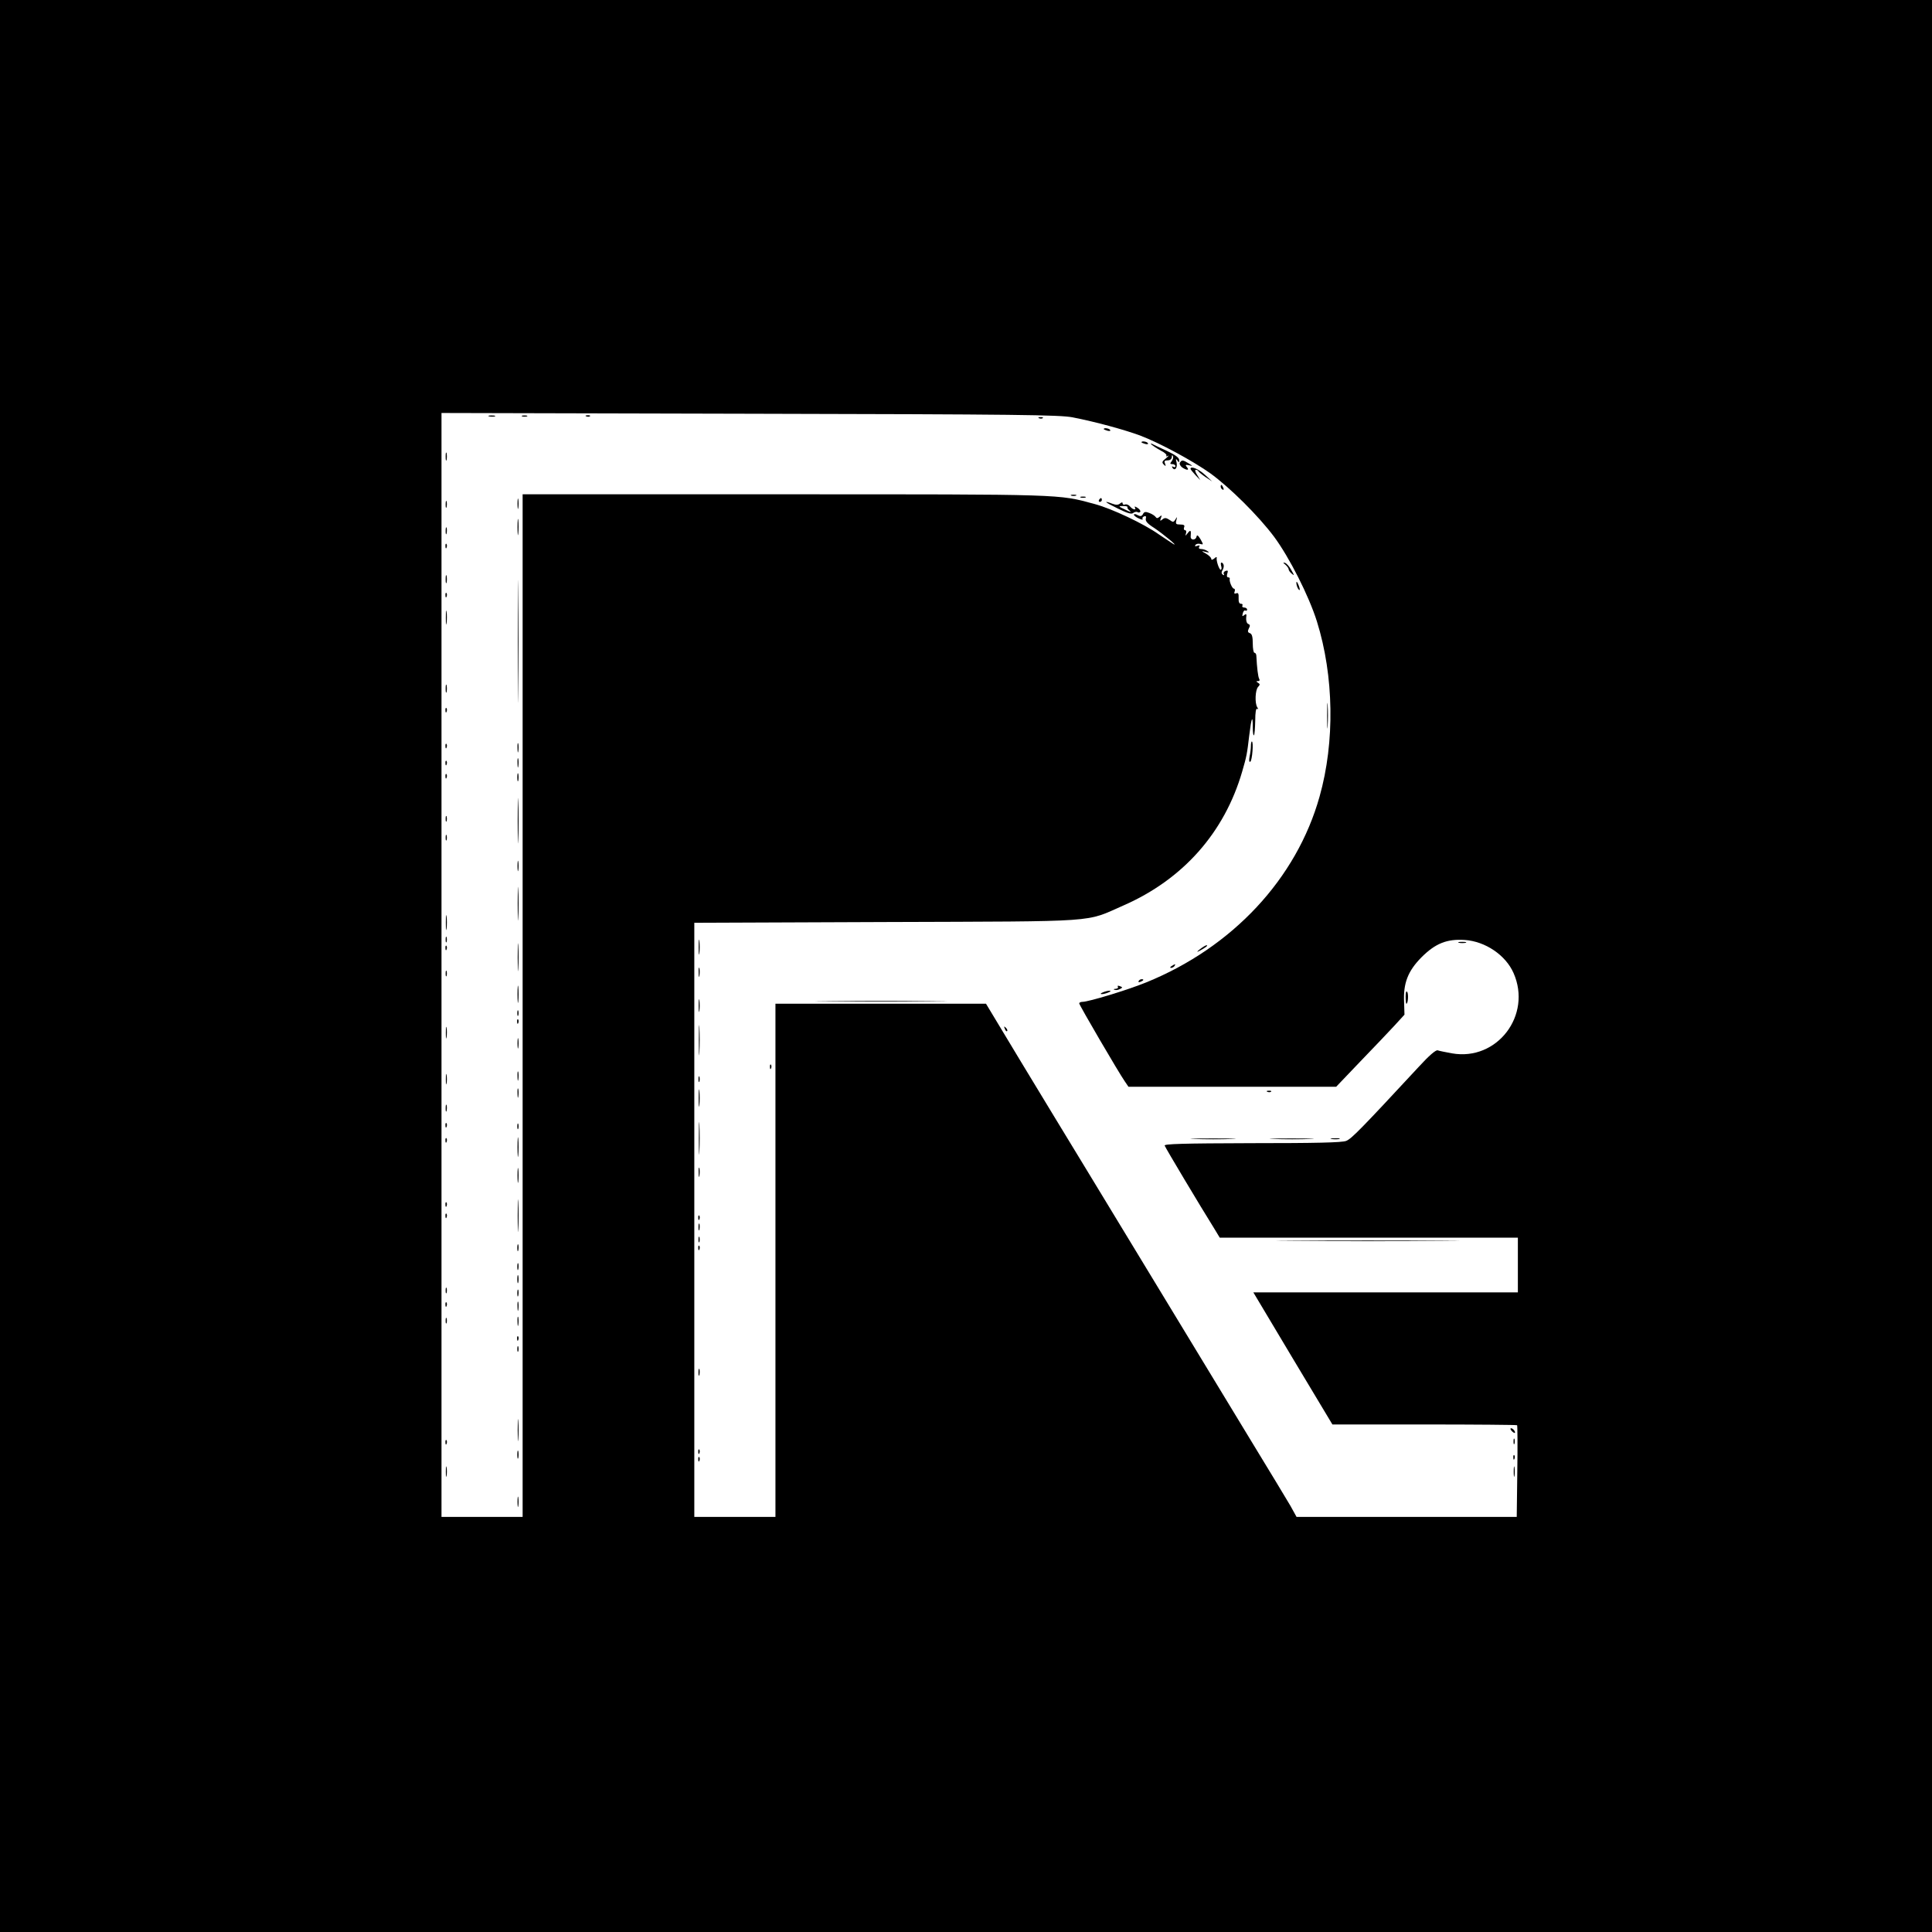 <?xml version="1.0" standalone="no"?>
<!DOCTYPE svg PUBLIC "-//W3C//DTD SVG 20010904//EN"
 "http://www.w3.org/TR/2001/REC-SVG-20010904/DTD/svg10.dtd">
<svg version="1.0" xmlns="http://www.w3.org/2000/svg"
 width="1024pt" height="1024pt" viewBox="0 0 1024 1024"
 preserveAspectRatio="xMidYMid meet">

<g transform="translate(0,1024) scale(0.1,-0.1)"
fill="#000000" stroke="none">
<path d="M0 5120 l0 -5120 5120 0 5120 0 0 5120 0 5120 -5120 0 -5120 0 0
-5120z m5685 2908 c123 -24 272 -65 357 -96 105 -40 277 -133 372 -200 105
-76 256 -226 339 -337 80 -108 184 -312 227 -449 90 -288 96 -638 14 -928
-122 -435 -461 -799 -919 -985 -98 -40 -305 -103 -338 -103 -9 0 -17 -4 -17
-8 0 -9 211 -370 242 -414 l19 -28 551 0 550 0 127 133 c70 72 151 158 181
190 l54 59 -2 65 c-5 102 20 166 92 239 74 74 135 98 229 92 109 -7 217 -80
259 -175 99 -224 -87 -468 -326 -426 -33 6 -68 13 -76 16 -10 3 -46 -28 -100
-87 -307 -331 -357 -382 -385 -393 -22 -9 -160 -12 -499 -12 -370 -1 -467 -4
-463 -13 4 -12 188 -320 263 -440 l29 -48 790 0 790 0 0 -145 0 -145 -701 0
-701 0 209 -350 210 -350 487 0 c268 0 490 -2 492 -4 2 -2 3 -113 1 -245 l-3
-241 -583 0 -584 0 -32 58 c-18 31 -113 188 -210 347 -97 160 -295 486 -440
725 -145 239 -338 557 -428 705 -91 149 -248 408 -351 578 l-185 307 -558 0
-558 0 0 -1360 0 -1360 -215 0 -215 0 0 1575 0 1574 1018 4 c1151 4 1049 -3
1257 88 315 138 535 386 629 710 23 79 26 94 37 189 12 98 19 115 19 45 0 -27
3 -46 6 -42 4 3 6 38 7 76 0 45 4 68 10 64 6 -4 7 -1 1 8 -14 21 -11 92 4 108
11 12 11 15 0 22 -11 7 -11 9 0 9 8 0 10 5 6 12 -6 10 -12 60 -15 121 0 9 -4
17 -10 17 -5 0 -9 22 -9 49 0 35 -4 51 -15 55 -12 4 -13 10 -6 25 8 14 7 20
-3 24 -8 3 -12 17 -11 32 3 21 1 24 -10 15 -11 -9 -12 -7 -8 9 3 12 9 18 14
15 5 -3 9 0 9 5 0 6 -7 11 -16 11 -8 0 -12 5 -9 10 3 6 0 10 -8 10 -9 0 -13
10 -12 30 1 23 -2 30 -13 25 -10 -3 -12 0 -8 10 3 8 1 15 -4 15 -9 0 -26 39
-22 53 1 4 -3 7 -9 7 -6 0 -8 9 -4 20 5 15 3 18 -9 14 -9 -3 -13 -11 -9 -17 3
-6 1 -7 -6 -3 -6 4 -8 13 -4 19 12 19 12 36 1 44 -7 4 -9 -2 -6 -15 4 -12 3
-22 -2 -22 -8 0 -25 49 -21 64 1 5 -5 4 -13 -4 -10 -8 -16 -9 -16 -2 0 6 -12
18 -27 27 -27 15 -27 16 -3 10 19 -5 22 -4 10 4 -8 6 -23 11 -33 11 -11 0 -15
4 -11 12 5 8 2 9 -10 5 -11 -4 -15 -3 -10 4 3 6 15 9 25 6 18 -5 18 -4 2 25
-13 21 -19 25 -21 14 -5 -22 -34 -20 -31 2 3 32 -1 36 -16 16 -13 -16 -14 -16
-9 -1 3 9 1 17 -5 17 -6 0 -8 7 -5 15 5 11 -1 15 -21 15 -22 0 -25 3 -20 23 5
19 5 20 -5 4 -10 -16 -13 -16 -32 -2 -17 11 -25 12 -37 2 -12 -10 -14 -9 -8 7
6 16 5 17 -7 7 -10 -9 -16 -9 -21 -1 -4 6 -19 16 -33 21 -20 8 -28 7 -34 -6
-7 -12 -14 -13 -29 -5 -10 6 -19 7 -19 2 0 -5 12 -14 26 -20 14 -7 23 -8 20
-3 -3 5 0 11 8 14 9 4 12 0 9 -12 -3 -13 9 -27 44 -49 48 -32 131 -101 103
-86 -8 5 -43 28 -77 51 -82 58 -250 137 -343 162 -193 52 -149 51 -1641 51
l-1389 0 0 -2710 0 -2710 -215 0 -215 0 0 2925 0 2926 1633 -4 c1431 -3 1642
-6 1712 -19z"/>
<path d="M2593 8033 c9 -2 23 -2 30 0 6 3 -1 5 -18 5 -16 0 -22 -2 -12 -5z"/>
<path d="M2768 8033 c6 -2 18 -2 25 0 6 3 1 5 -13 5 -14 0 -19 -2 -12 -5z"/>
<path d="M3108 8033 c7 -3 16 -2 19 1 4 3 -2 6 -13 5 -11 0 -14 -3 -6 -6z"/>
<path d="M5508 8023 c7 -3 16 -2 19 1 4 3 -2 6 -13 5 -11 0 -14 -3 -6 -6z"/>
<path d="M5850 7966 c0 -2 9 -6 20 -9 11 -3 18 -1 14 4 -5 9 -34 13 -34 5z"/>
<path d="M6050 7896 c0 -2 9 -6 20 -9 11 -3 18 -1 14 4 -5 9 -34 13 -34 5z"/>
<path d="M6105 7882 c6 -5 27 -19 47 -30 21 -10 34 -23 30 -27 -4 -5 0 -5 8
-1 8 4 4 -1 -10 -13 -21 -16 -23 -22 -12 -33 11 -11 12 -10 7 5 -6 13 -2 17
14 17 13 0 21 7 22 18 0 11 2 12 6 4 3 -7 -1 -19 -7 -27 -10 -12 -9 -15 4 -15
9 0 16 -5 16 -11 0 -5 -5 -7 -12 -3 -7 4 -8 3 -4 -5 13 -20 28 0 22 28 -5 19
-4 22 4 11 8 -13 10 -13 10 2 0 12 -22 28 -67 49 -38 17 -72 34 -78 37 -7 3
-7 1 0 -6z"/>
<path d="M2362 7820 c0 -19 2 -27 5 -17 2 9 2 25 0 35 -3 9 -5 1 -5 -18z"/>
<path d="M6254 7788 c-4 -6 1 -17 11 -25 25 -17 41 -17 26 1 -10 12 -8 14 11
10 22 -5 22 -5 -2 10 -30 19 -37 19 -46 4z"/>
<path d="M6310 7755 c0 -3 12 -18 26 -33 l26 -27 -17 28 c-10 15 -13 27 -7 27
6 0 12 -4 14 -8 2 -4 19 -18 38 -31 l35 -23 -39 36 c-34 31 -76 48 -76 31z"/>
<path d="M6470 7661 c0 -6 4 -13 10 -16 6 -3 7 1 4 9 -7 18 -14 21 -14 7z"/>
<path d="M5678 7613 c6 -2 18 -2 25 0 6 3 1 5 -13 5 -14 0 -19 -2 -12 -5z"/>
<path d="M2743 7570 c0 -25 2 -35 4 -22 2 12 2 32 0 45 -2 12 -4 2 -4 -23z"/>
<path d="M5728 7603 c6 -2 18 -2 25 0 6 3 1 5 -13 5 -14 0 -19 -2 -12 -5z"/>
<path d="M5825 7590 c-3 -5 -1 -10 4 -10 6 0 11 5 11 10 0 6 -2 10 -4 10 -3 0
-8 -4 -11 -10z"/>
<path d="M2362 7565 c0 -16 2 -22 5 -12 2 9 2 23 0 30 -3 6 -5 -1 -5 -18z"/>
<path d="M5924 7545 c51 -25 73 -32 82 -24 7 6 18 8 23 5 5 -4 12 -3 15 2 2 4
-4 14 -16 21 -11 7 -17 8 -13 2 10 -17 -11 -13 -25 4 -7 9 -19 14 -27 11 -7
-3 -13 0 -13 6 0 7 -4 7 -14 -1 -10 -8 -21 -8 -40 -1 -53 20 -40 8 28 -25z
m52 7 c-3 -3 2 -11 12 -19 11 -9 5 -8 -18 3 -45 21 -45 22 -15 22 14 0 23 -3
21 -6z"/>
<path d="M2743 7445 c0 -38 2 -53 4 -32 2 20 2 52 0 70 -2 17 -4 1 -4 -38z"/>
<path d="M2362 7425 c0 -16 2 -22 5 -12 2 9 2 23 0 30 -3 6 -5 -1 -5 -18z"/>
<path d="M2361 7344 c0 -11 3 -14 6 -6 3 7 2 16 -1 19 -3 4 -6 -2 -5 -13z"/>
<path d="M2745 6840 c0 -289 1 -407 2 -262 2 144 2 380 0 525 -1 144 -2 26 -2
-263z"/>
<path d="M6813 7247 c9 -8 17 -19 17 -24 0 -6 8 -17 17 -24 14 -12 14 -9 -3
20 -10 19 -26 36 -34 38 -11 3 -10 0 3 -10z"/>
<path d="M2362 7170 c0 -19 2 -27 5 -17 2 9 2 25 0 35 -3 9 -5 1 -5 -18z"/>
<path d="M6871 7150 c0 -8 4 -22 9 -30 12 -18 12 -2 0 25 -6 13 -9 15 -9 5z"/>
<path d="M2361 7084 c0 -11 3 -14 6 -6 3 7 2 16 -1 19 -3 4 -6 -2 -5 -13z"/>
<path d="M2363 6965 c0 -33 2 -45 4 -27 2 18 2 45 0 60 -2 15 -4 0 -4 -33z"/>
<path d="M2362 6590 c0 -19 2 -27 5 -17 2 9 2 25 0 35 -3 9 -5 1 -5 -18z"/>
<path d="M7034 6445 c0 -60 1 -84 3 -52 2 32 2 81 0 110 -2 29 -3 3 -3 -58z"/>
<path d="M2361 6474 c0 -11 3 -14 6 -6 3 7 2 16 -1 19 -3 4 -6 -2 -5 -13z"/>
<path d="M2743 6275 c0 -22 2 -30 4 -17 2 12 2 30 0 40 -3 9 -5 -1 -4 -23z"/>
<path d="M6630 6286 c0 -13 -3 -38 -7 -56 -4 -21 -2 -31 4 -27 10 6 18 107 8
107 -3 0 -5 -11 -5 -24z"/>
<path d="M2361 6284 c0 -11 3 -14 6 -6 3 7 2 16 -1 19 -3 4 -6 -2 -5 -13z"/>
<path d="M2743 6195 c0 -22 2 -30 4 -17 2 12 2 30 0 40 -3 9 -5 -1 -4 -23z"/>
<path d="M2361 6194 c0 -11 3 -14 6 -6 3 7 2 16 -1 19 -3 4 -6 -2 -5 -13z"/>
<path d="M2742 6120 c0 -19 2 -27 5 -17 2 9 2 25 0 35 -3 9 -5 1 -5 -18z"/>
<path d="M2361 6124 c0 -11 3 -14 6 -6 3 7 2 16 -1 19 -3 4 -6 -2 -5 -13z"/>
<path d="M2744 5890 c0 -107 2 -151 3 -97 2 53 2 141 0 195 -1 53 -3 9 -3 -98z"/>
<path d="M2362 5900 c0 -14 2 -19 5 -12 2 6 2 18 0 25 -3 6 -5 1 -5 -13z"/>
<path d="M2362 5800 c0 -14 2 -19 5 -12 2 6 2 18 0 25 -3 6 -5 1 -5 -13z"/>
<path d="M2743 5650 c0 -25 2 -35 4 -22 2 12 2 32 0 45 -2 12 -4 2 -4 -23z"/>
<path d="M2744 5450 c0 -80 2 -112 3 -72 2 39 2 105 0 145 -1 39 -3 7 -3 -73z"/>
<path d="M2363 5350 c0 -36 2 -50 4 -32 2 17 2 47 0 65 -2 17 -4 3 -4 -33z"/>
<path d="M2362 5260 c0 -14 2 -19 5 -12 2 6 2 18 0 25 -3 6 -5 1 -5 -13z"/>
<path d="M2744 5165 c0 -66 1 -92 3 -57 2 34 2 88 0 120 -2 31 -3 3 -3 -63z"/>
<path d="M3703 5220 c0 -36 2 -50 4 -32 2 17 2 47 0 65 -2 17 -4 3 -4 -33z"/>
<path d="M7733 5243 c9 -2 25 -2 35 0 9 3 1 5 -18 5 -19 0 -27 -2 -17 -5z"/>
<path d="M2361 5214 c0 -11 3 -14 6 -6 3 7 2 16 -1 19 -3 4 -6 -2 -5 -13z"/>
<path d="M6360 5209 c-17 -13 -18 -17 -5 -10 33 17 51 31 40 31 -5 0 -21 -10
-35 -21z"/>
<path d="M6210 5120 c-9 -6 -10 -10 -3 -10 6 0 15 5 18 10 8 12 4 12 -15 0z"/>
<path d="M3703 5085 c0 -22 2 -30 4 -17 2 12 2 30 0 40 -3 9 -5 -1 -4 -23z"/>
<path d="M2362 5080 c0 -14 2 -19 5 -12 2 6 2 18 0 25 -3 6 -5 1 -5 -13z"/>
<path d="M6035 5040 c-3 -6 1 -7 9 -4 18 7 21 14 7 14 -6 0 -13 -4 -16 -10z"/>
<path d="M2743 4970 c0 -41 2 -58 4 -37 2 20 2 54 0 75 -2 20 -4 3 -4 -38z"/>
<path d="M5925 5010 c3 -6 -2 -10 -12 -11 -10 0 -13 -3 -6 -5 7 -3 20 -1 29 4
15 8 15 9 0 15 -10 4 -15 3 -11 -3z"/>
<path d="M5845 4980 c-13 -5 -14 -9 -5 -9 8 0 24 4 35 9 13 5 14 9 5 9 -8 0
-24 -4 -35 -9z"/>
<path d="M7450 4958 c0 -21 2 -38 4 -38 9 0 12 50 5 62 -6 8 -9 -1 -9 -24z"/>
<path d="M3703 4910 c0 -30 2 -43 4 -27 2 15 2 39 0 55 -2 15 -4 2 -4 -28z"/>
<path d="M4388 4933 c155 -2 409 -2 565 0 155 1 28 2 -283 2 -311 0 -438 -1
-282 -2z"/>
<path d="M2742 4870 c0 -14 2 -19 5 -12 2 6 2 18 0 25 -3 6 -5 1 -5 -13z"/>
<path d="M3704 4725 c0 -71 1 -99 3 -62 2 37 2 96 0 130 -2 34 -3 4 -3 -68z"/>
<path d="M2741 4824 c0 -11 3 -14 6 -6 3 7 2 16 -1 19 -3 4 -6 -2 -5 -13z"/>
<path d="M2363 4765 c0 -27 2 -38 4 -22 2 15 2 37 0 50 -2 12 -4 0 -4 -28z"/>
<path d="M5326 4787 c3 -10 9 -15 12 -12 3 3 0 11 -7 18 -10 9 -11 8 -5 -6z"/>
<path d="M2743 4710 c0 -25 2 -35 4 -22 2 12 2 32 0 45 -2 12 -4 2 -4 -23z"/>
<path d="M4081 4584 c0 -11 3 -14 6 -6 3 7 2 16 -1 19 -3 4 -6 -2 -5 -13z"/>
<path d="M2743 4535 c0 -22 2 -30 4 -17 2 12 2 30 0 40 -3 9 -5 -1 -4 -23z"/>
<path d="M2363 4520 c0 -25 2 -35 4 -22 2 12 2 32 0 45 -2 12 -4 2 -4 -23z"/>
<path d="M3702 4520 c0 -14 2 -19 5 -12 2 6 2 18 0 25 -3 6 -5 1 -5 -13z"/>
<path d="M3703 4420 c0 -41 2 -58 4 -37 2 20 2 54 0 75 -2 20 -4 3 -4 -38z"/>
<path d="M2743 4445 c0 -22 2 -30 4 -17 2 12 2 30 0 40 -3 9 -5 -1 -4 -23z"/>
<path d="M6718 4453 c7 -3 16 -2 19 1 4 3 -2 6 -13 5 -11 0 -14 -3 -6 -6z"/>
<path d="M2362 4365 c0 -16 2 -22 5 -12 2 9 2 23 0 30 -3 6 -5 -1 -5 -18z"/>
<path d="M3704 4205 c0 -77 2 -107 3 -67 2 40 2 103 0 140 -2 37 -3 4 -3 -73z"/>
<path d="M2361 4274 c0 -11 3 -14 6 -6 3 7 2 16 -1 19 -3 4 -6 -2 -5 -13z"/>
<path d="M2742 4270 c0 -14 2 -19 5 -12 2 6 2 18 0 25 -3 6 -5 1 -5 -13z"/>
<path d="M2743 4160 c0 -47 2 -66 4 -42 2 23 2 61 0 85 -2 23 -4 4 -4 -43z"/>
<path d="M2361 4194 c0 -11 3 -14 6 -6 3 7 2 16 -1 19 -3 4 -6 -2 -5 -13z"/>
<path d="M6333 4203 c53 -2 141 -2 195 0 53 1 9 3 -98 3 -107 0 -151 -2 -97
-3z"/>
<path d="M6753 4203 c54 -2 139 -2 190 0 51 1 7 3 -98 3 -104 0 -146 -2 -92
-3z"/>
<path d="M7058 4203 c12 -2 30 -2 40 0 9 3 -1 5 -23 4 -22 0 -30 -2 -17 -4z"/>
<path d="M2743 4010 c0 -36 2 -50 4 -32 2 17 2 47 0 65 -2 17 -4 3 -4 -33z"/>
<path d="M3703 4025 c0 -22 2 -30 4 -17 2 12 2 30 0 40 -3 9 -5 -1 -4 -23z"/>
<path d="M2744 3795 c0 -77 2 -107 3 -67 2 40 2 103 0 140 -2 37 -3 4 -3 -73z"/>
<path d="M2361 3854 c0 -11 3 -14 6 -6 3 7 2 16 -1 19 -3 4 -6 -2 -5 -13z"/>
<path d="M2361 3794 c0 -11 3 -14 6 -6 3 7 2 16 -1 19 -3 4 -6 -2 -5 -13z"/>
<path d="M3701 3784 c0 -11 3 -14 6 -6 3 7 2 16 -1 19 -3 4 -6 -2 -5 -13z"/>
<path d="M3702 3735 c0 -16 2 -22 5 -12 2 9 2 23 0 30 -3 6 -5 -1 -5 -18z"/>
<path d="M3702 3670 c0 -14 2 -19 5 -12 2 6 2 18 0 25 -3 6 -5 1 -5 -13z"/>
<path d="M6858 3663 c215 -2 569 -2 785 0 215 1 39 2 -393 2 -432 0 -608 -1
-392 -2z"/>
<path d="M2742 3625 c0 -16 2 -22 5 -12 2 9 2 23 0 30 -3 6 -5 -1 -5 -18z"/>
<path d="M3701 3624 c0 -11 3 -14 6 -6 3 7 2 16 -1 19 -3 4 -6 -2 -5 -13z"/>
<path d="M2742 3525 c0 -16 2 -22 5 -12 2 9 2 23 0 30 -3 6 -5 -1 -5 -18z"/>
<path d="M2742 3460 c0 -19 2 -27 5 -17 2 9 2 25 0 35 -3 9 -5 1 -5 -18z"/>
<path d="M2362 3400 c0 -14 2 -19 5 -12 2 6 2 18 0 25 -3 6 -5 1 -5 -13z"/>
<path d="M2742 3385 c0 -16 2 -22 5 -12 2 9 2 23 0 30 -3 6 -5 -1 -5 -18z"/>
<path d="M2743 3315 c0 -22 2 -30 4 -17 2 12 2 30 0 40 -3 9 -5 -1 -4 -23z"/>
<path d="M2361 3324 c0 -11 3 -14 6 -6 3 7 2 16 -1 19 -3 4 -6 -2 -5 -13z"/>
<path d="M2743 3235 c0 -22 2 -30 4 -17 2 12 2 30 0 40 -3 9 -5 -1 -4 -23z"/>
<path d="M2362 3240 c0 -14 2 -19 5 -12 2 6 2 18 0 25 -3 6 -5 1 -5 -13z"/>
<path d="M2741 3144 c0 -11 3 -14 6 -6 3 7 2 16 -1 19 -3 4 -6 -2 -5 -13z"/>
<path d="M2742 3090 c0 -14 2 -19 5 -12 2 6 2 18 0 25 -3 6 -5 1 -5 -13z"/>
<path d="M3702 2965 c0 -16 2 -22 5 -12 2 9 2 23 0 30 -3 6 -5 -1 -5 -18z"/>
<path d="M2744 2660 c0 -52 1 -74 3 -47 2 26 2 68 0 95 -2 26 -3 4 -3 -48z"/>
<path d="M8012 2656 c7 -8 15 -12 17 -11 5 6 -10 25 -20 25 -5 0 -4 -6 3 -14z"/>
<path d="M8022 2600 c0 -14 2 -19 5 -12 2 6 2 18 0 25 -3 6 -5 1 -5 -13z"/>
<path d="M2361 2594 c0 -11 3 -14 6 -6 3 7 2 16 -1 19 -3 4 -6 -2 -5 -13z"/>
<path d="M2742 2530 c0 -19 2 -27 5 -17 2 9 2 25 0 35 -3 9 -5 1 -5 -18z"/>
<path d="M3701 2544 c0 -11 3 -14 6 -6 3 7 2 16 -1 19 -3 4 -6 -2 -5 -13z"/>
<path d="M8021 2514 c0 -11 3 -14 6 -6 3 7 2 16 -1 19 -3 4 -6 -2 -5 -13z"/>
<path d="M3701 2504 c0 -11 3 -14 6 -6 3 7 2 16 -1 19 -3 4 -6 -2 -5 -13z"/>
<path d="M2363 2440 c0 -25 2 -35 4 -22 2 12 2 32 0 45 -2 12 -4 2 -4 -23z"/>
<path d="M8023 2440 c0 -25 2 -35 4 -22 2 12 2 32 0 45 -2 12 -4 2 -4 -23z"/>
<path d="M2743 2280 c0 -25 2 -35 4 -22 2 12 2 32 0 45 -2 12 -4 2 -4 -23z"/>
</g>
</svg>
